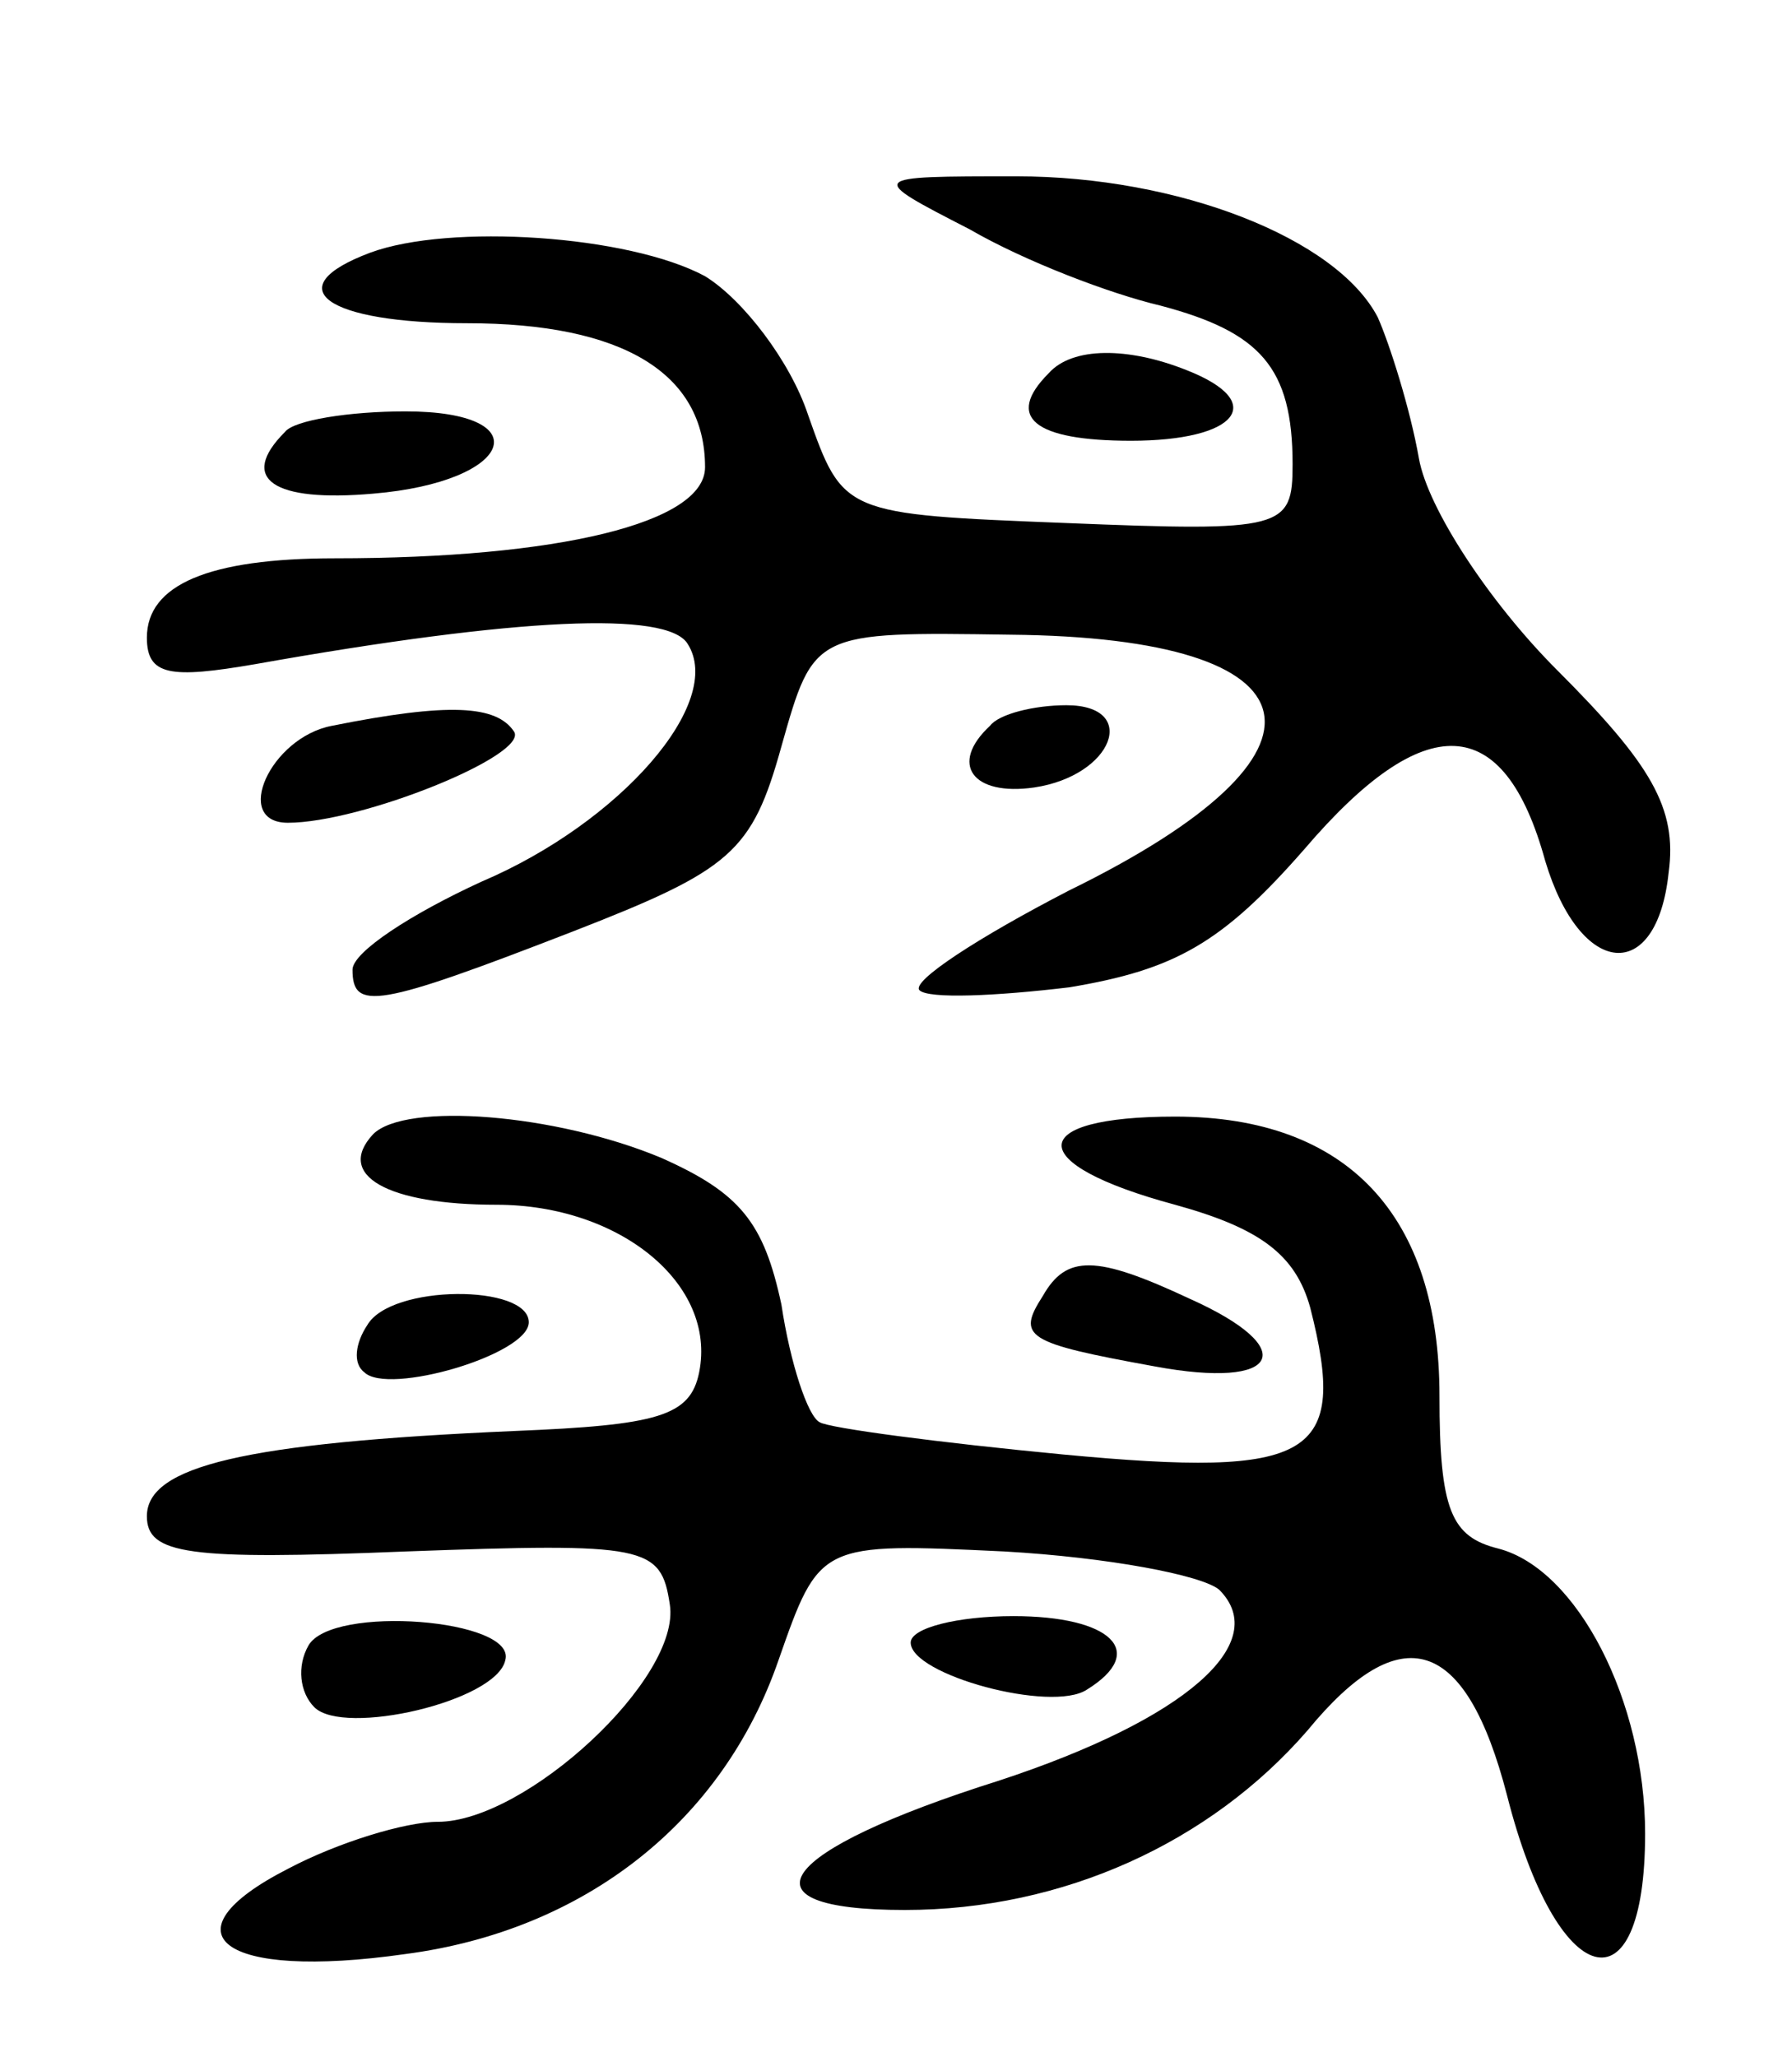 <svg version="1.0" xmlns="http://www.w3.org/2000/svg"
 width="61pt" height="70pt" viewBox="0 0 61 70"
 preserveAspectRatio="xMidYMid meet">
<g transform="translate(0,70) scale(0.1,-0.1)"
fill="#000000" stroke="none">
<path d="M330 622 c19 -11 48 -22 65 -26 34 -9 45 -21 45 -54 0 -22 -3 -23
-77 -20 -76 3 -76 3 -88 37 -6 18 -22 39 -35 47 -26 14 -87 18 -114 8 -32 -12
-15 -24 33 -24 53 0 81 -17 81 -49 0 -19 -50 -31 -126 -31 -43 0 -64 -9 -64
-27 0 -13 8 -14 37 -9 90 16 140 18 147 7 13 -20 -23 -61 -70 -81 -24 -11 -44
-24 -44 -30 0 -14 8 -13 75 13 54 21 61 27 71 63 11 39 11 39 78 38 107 -1
116 -40 20 -87 -31 -16 -54 -31 -51 -34 3 -3 26 -2 51 1 36 6 52 15 80 47 41
48 68 47 82 -4 12 -40 38 -42 42 -4 3 22 -6 37 -38 69 -23 23 -44 55 -47 72
-3 17 -10 39 -14 48 -14 27 -68 48 -123 48 -51 0 -51 0 -16 -18z"/>
<path d="M357 573 c-15 -15 -5 -23 28 -23 36 0 47 13 19 24 -20 8 -39 8 -47
-1z"/>
<path d="M97 553 c-16 -16 -4 -24 30 -21 48 4 57 28 11 28 -19 0 -38 -3 -41
-7z"/>
<path d="M113 453 c-21 -4 -34 -33 -15 -33 25 0 82 23 77 31 -6 9 -22 10 -62
2z"/>
<path d="M337 453 c-14 -13 -6 -24 15 -21 27 4 36 28 11 28 -11 0 -23 -3 -26
-7z"/>
<path d="M127 314 c-13 -14 5 -24 42 -24 42 0 75 -27 69 -57 -3 -15 -14 -18
-63 -20 -92 -4 -125 -12 -125 -29 0 -13 14 -15 88 -12 82 3 87 2 90 -18 4 -25
-49 -74 -79 -74 -11 0 -34 -7 -51 -16 -43 -22 -23 -38 40 -29 61 8 108 45 127
100 14 40 14 40 77 37 35 -2 67 -8 73 -13 18 -18 -11 -44 -75 -65 -76 -24 -90
-44 -32 -44 54 0 104 23 137 61 32 39 54 32 68 -22 17 -67 47 -75 47 -13 0 45
-23 90 -50 97 -16 4 -20 13 -20 52 0 61 -31 95 -90 95 -51 0 -52 -16 0 -30 29
-8 41 -17 46 -35 13 -51 1 -58 -84 -50 -42 4 -80 9 -83 11 -4 2 -10 20 -13 40
-6 28 -14 38 -41 50 -36 15 -87 19 -98 8z"/>
<path d="M355 259 c-9 -14 -6 -16 38 -24 43 -8 50 6 12 23 -32 15 -42 15 -50
1z"/>
<path d="M125 249 c-4 -6 -5 -13 -1 -16 8 -8 56 6 56 17 0 13 -47 13 -55 -1z"/>
<path d="M105 140 c-4 -7 -3 -16 2 -21 10 -10 62 2 65 16 4 14 -59 19 -67 5z"/>
<path d="M310 141 c0 -11 48 -24 60 -16 21 13 8 25 -25 25 -19 0 -35 -4 -35
-9z"/>
</g>
</svg>
